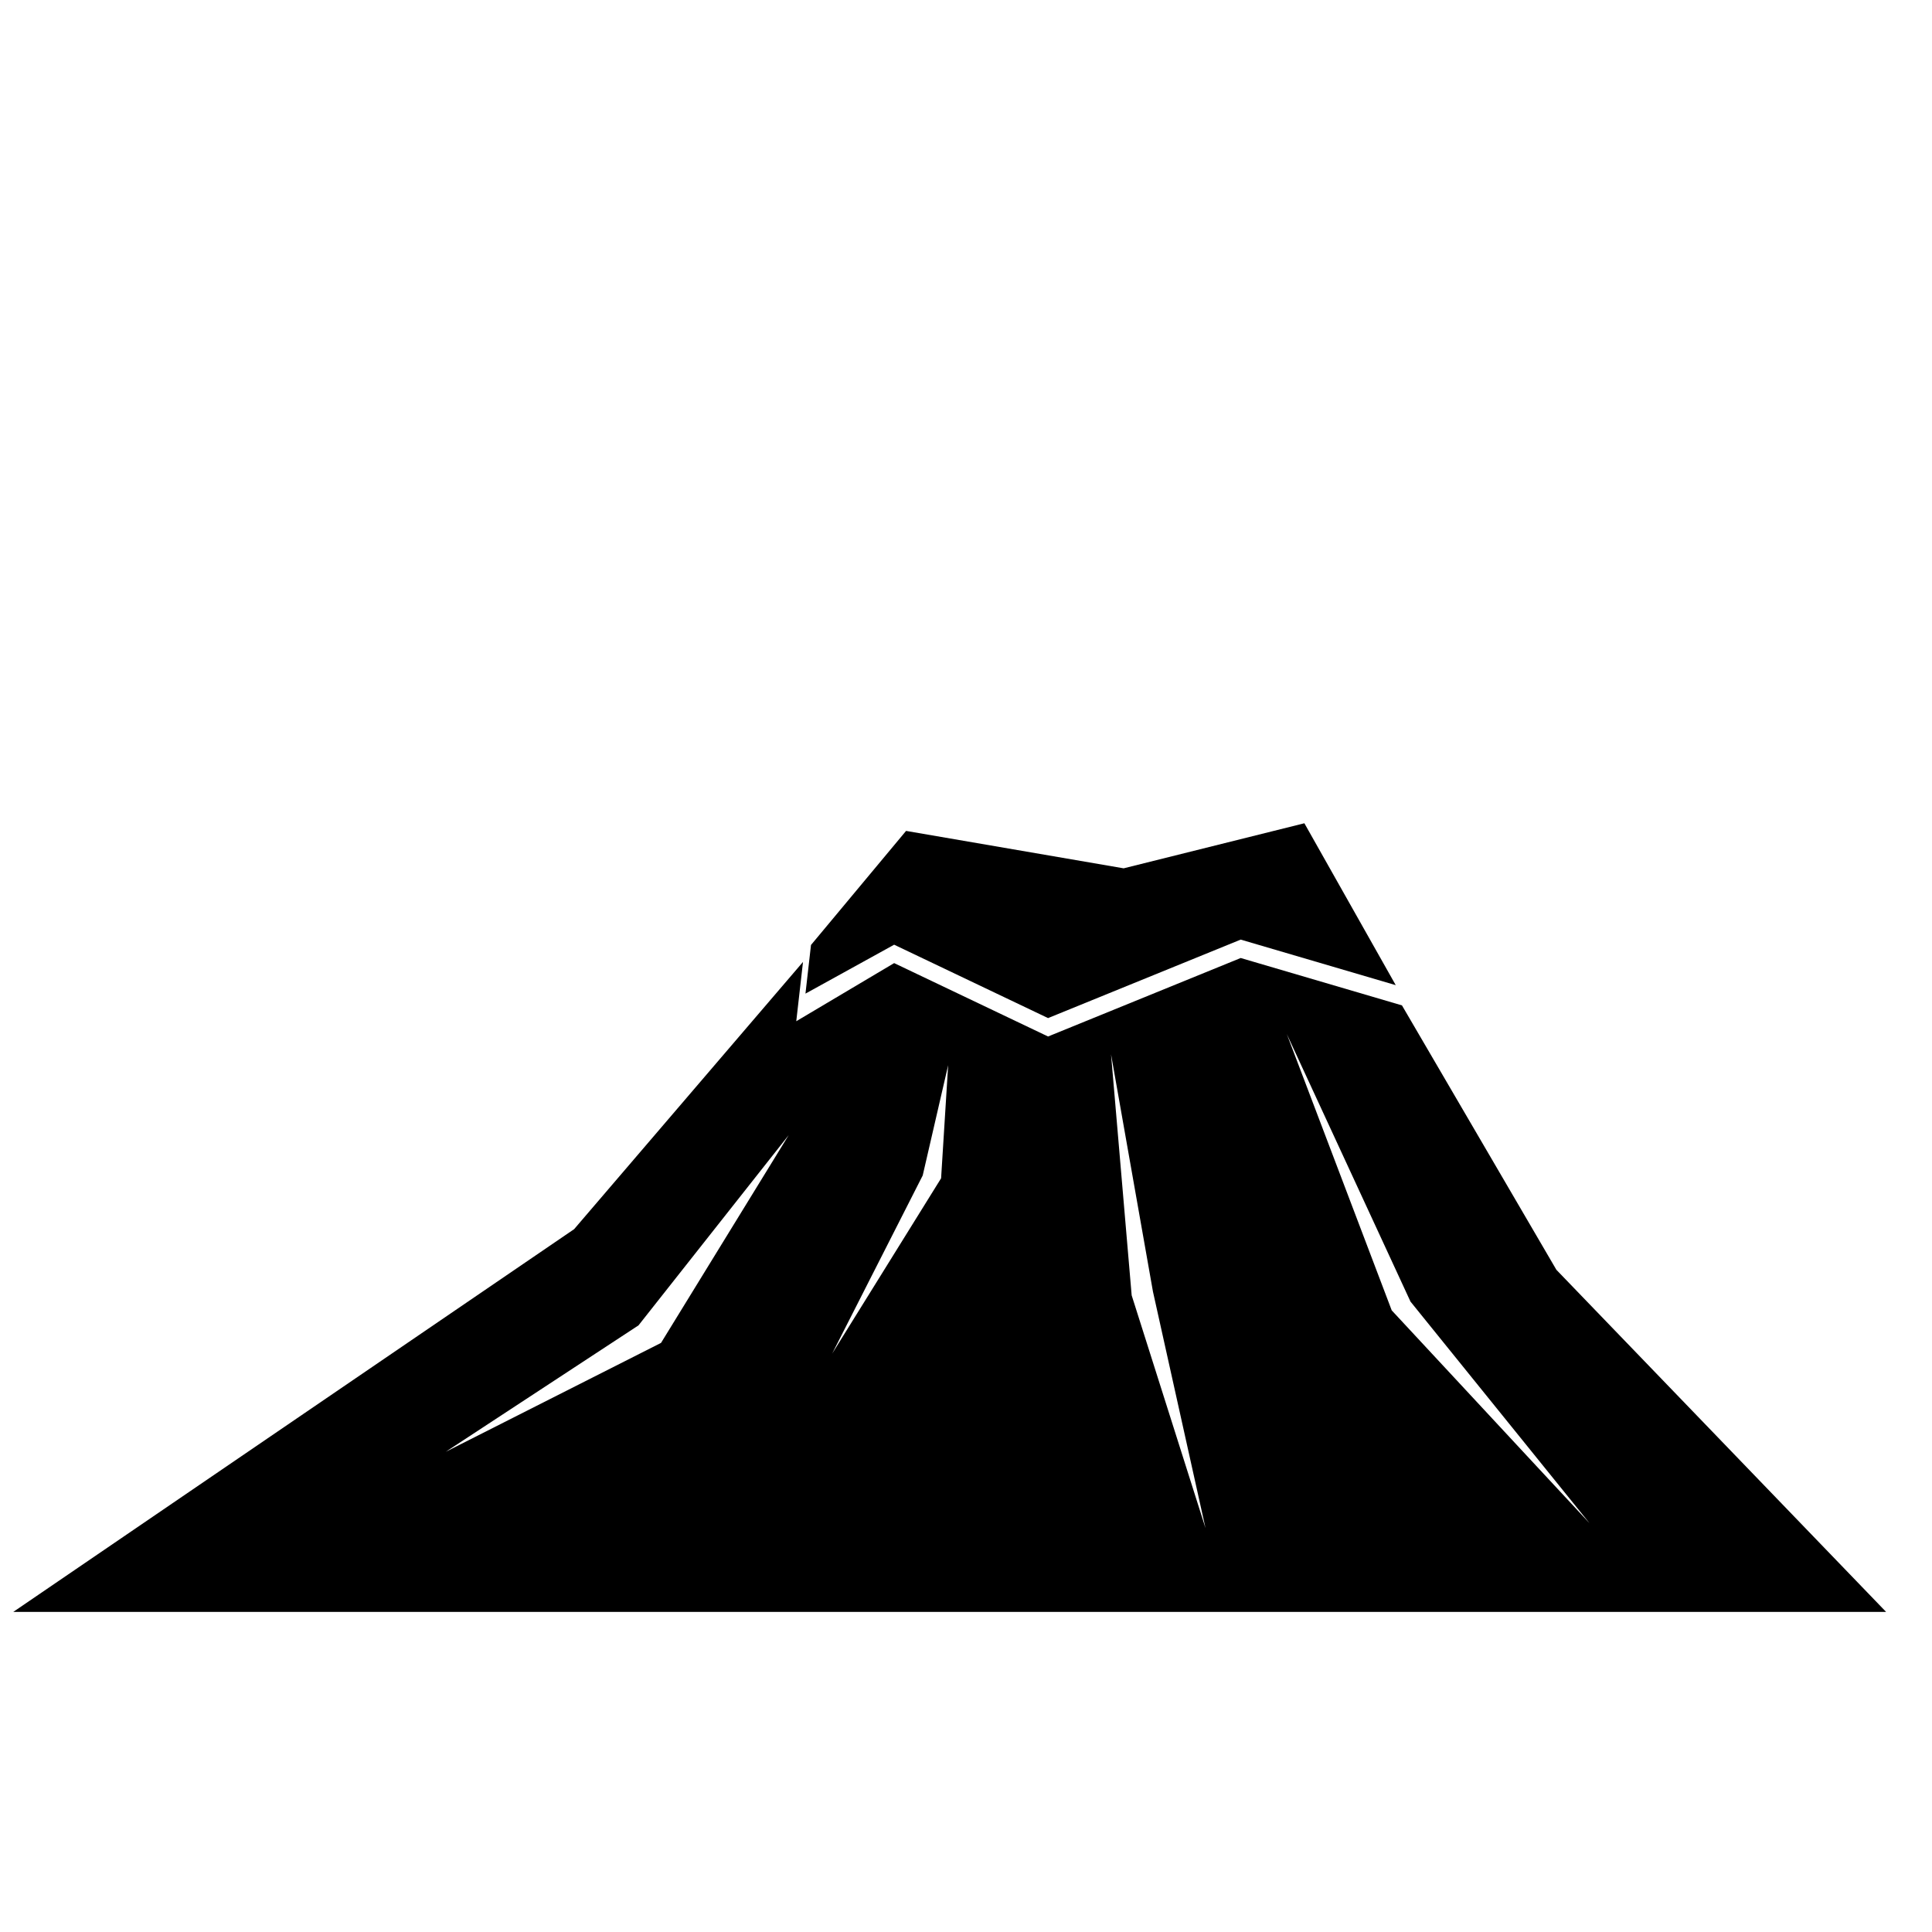 <?xml version="1.0" encoding="UTF-8"?>
<!DOCTYPE svg PUBLIC "-//W3C//DTD SVG 1.1//EN" "http://www.w3.org/Graphics/SVG/1.1/DTD/svg11.dtd">
<!-- Creator: CorelDRAW (Versión de evaluación) -->
<svg xmlns="http://www.w3.org/2000/svg" xml:space="preserve" width="210mm" height="210mm" version="1.1" style="shape-rendering:geometricPrecision; text-rendering:geometricPrecision; image-rendering:optimizeQuality; fill-rule:evenodd; clip-rule:evenodd"
viewBox="0 0 21000 21000"
 xmlns:xlink="http://www.w3.org/1999/xlink"
 xmlns:xodm="http://www.corel.com/coreldraw/odm/2003">
 <defs>
  <style type="text/css">
   <![CDATA[
    .fil0 {fill:black}
   ]]>
  </style>
 </defs>
 <g id="Capa_x0020_1">
  <polygon class="fil0" points="8815.16,10271.47 9848.59,9031.58 12213.64,9438.28 14178.01,8948.54 15171.14,10708.22 13486.03,10213.06 11391.99,11066.19 9718.98,10268.46 8755.06,10800.28 "/>
  <path class="fil0" d="M144.35 17520.63l6096.24 -4160.24 2487.73 -2904.71 -73.26 644.6 1063.92 -631.82 1673.01 797.73 2094.04 -853.13 1752.76 515.04 1678.52 2874.09 3583.78 3718.44 -20356.74 0zm10161.79 -5942.69l-276.64 1198.76 -984.27 1936.46 1184.06 -1905.72 76.85 -1229.5zm3680.96 -337.86l1140.2 3002.92 2149.69 2312.95 -1945.6 -2408.19 -1344.29 -2907.68zm-1910.56 219.99l224.21 2619.66 802.73 2530.64 -571.44 -2571.46 -455.5 -2578.84zm-7231.65 4320.36l2095.26 -1374.17 1632.67 -2068.05 -1387.77 2258.53 -2340.16 1183.69z"/>
 </g>
</svg>
